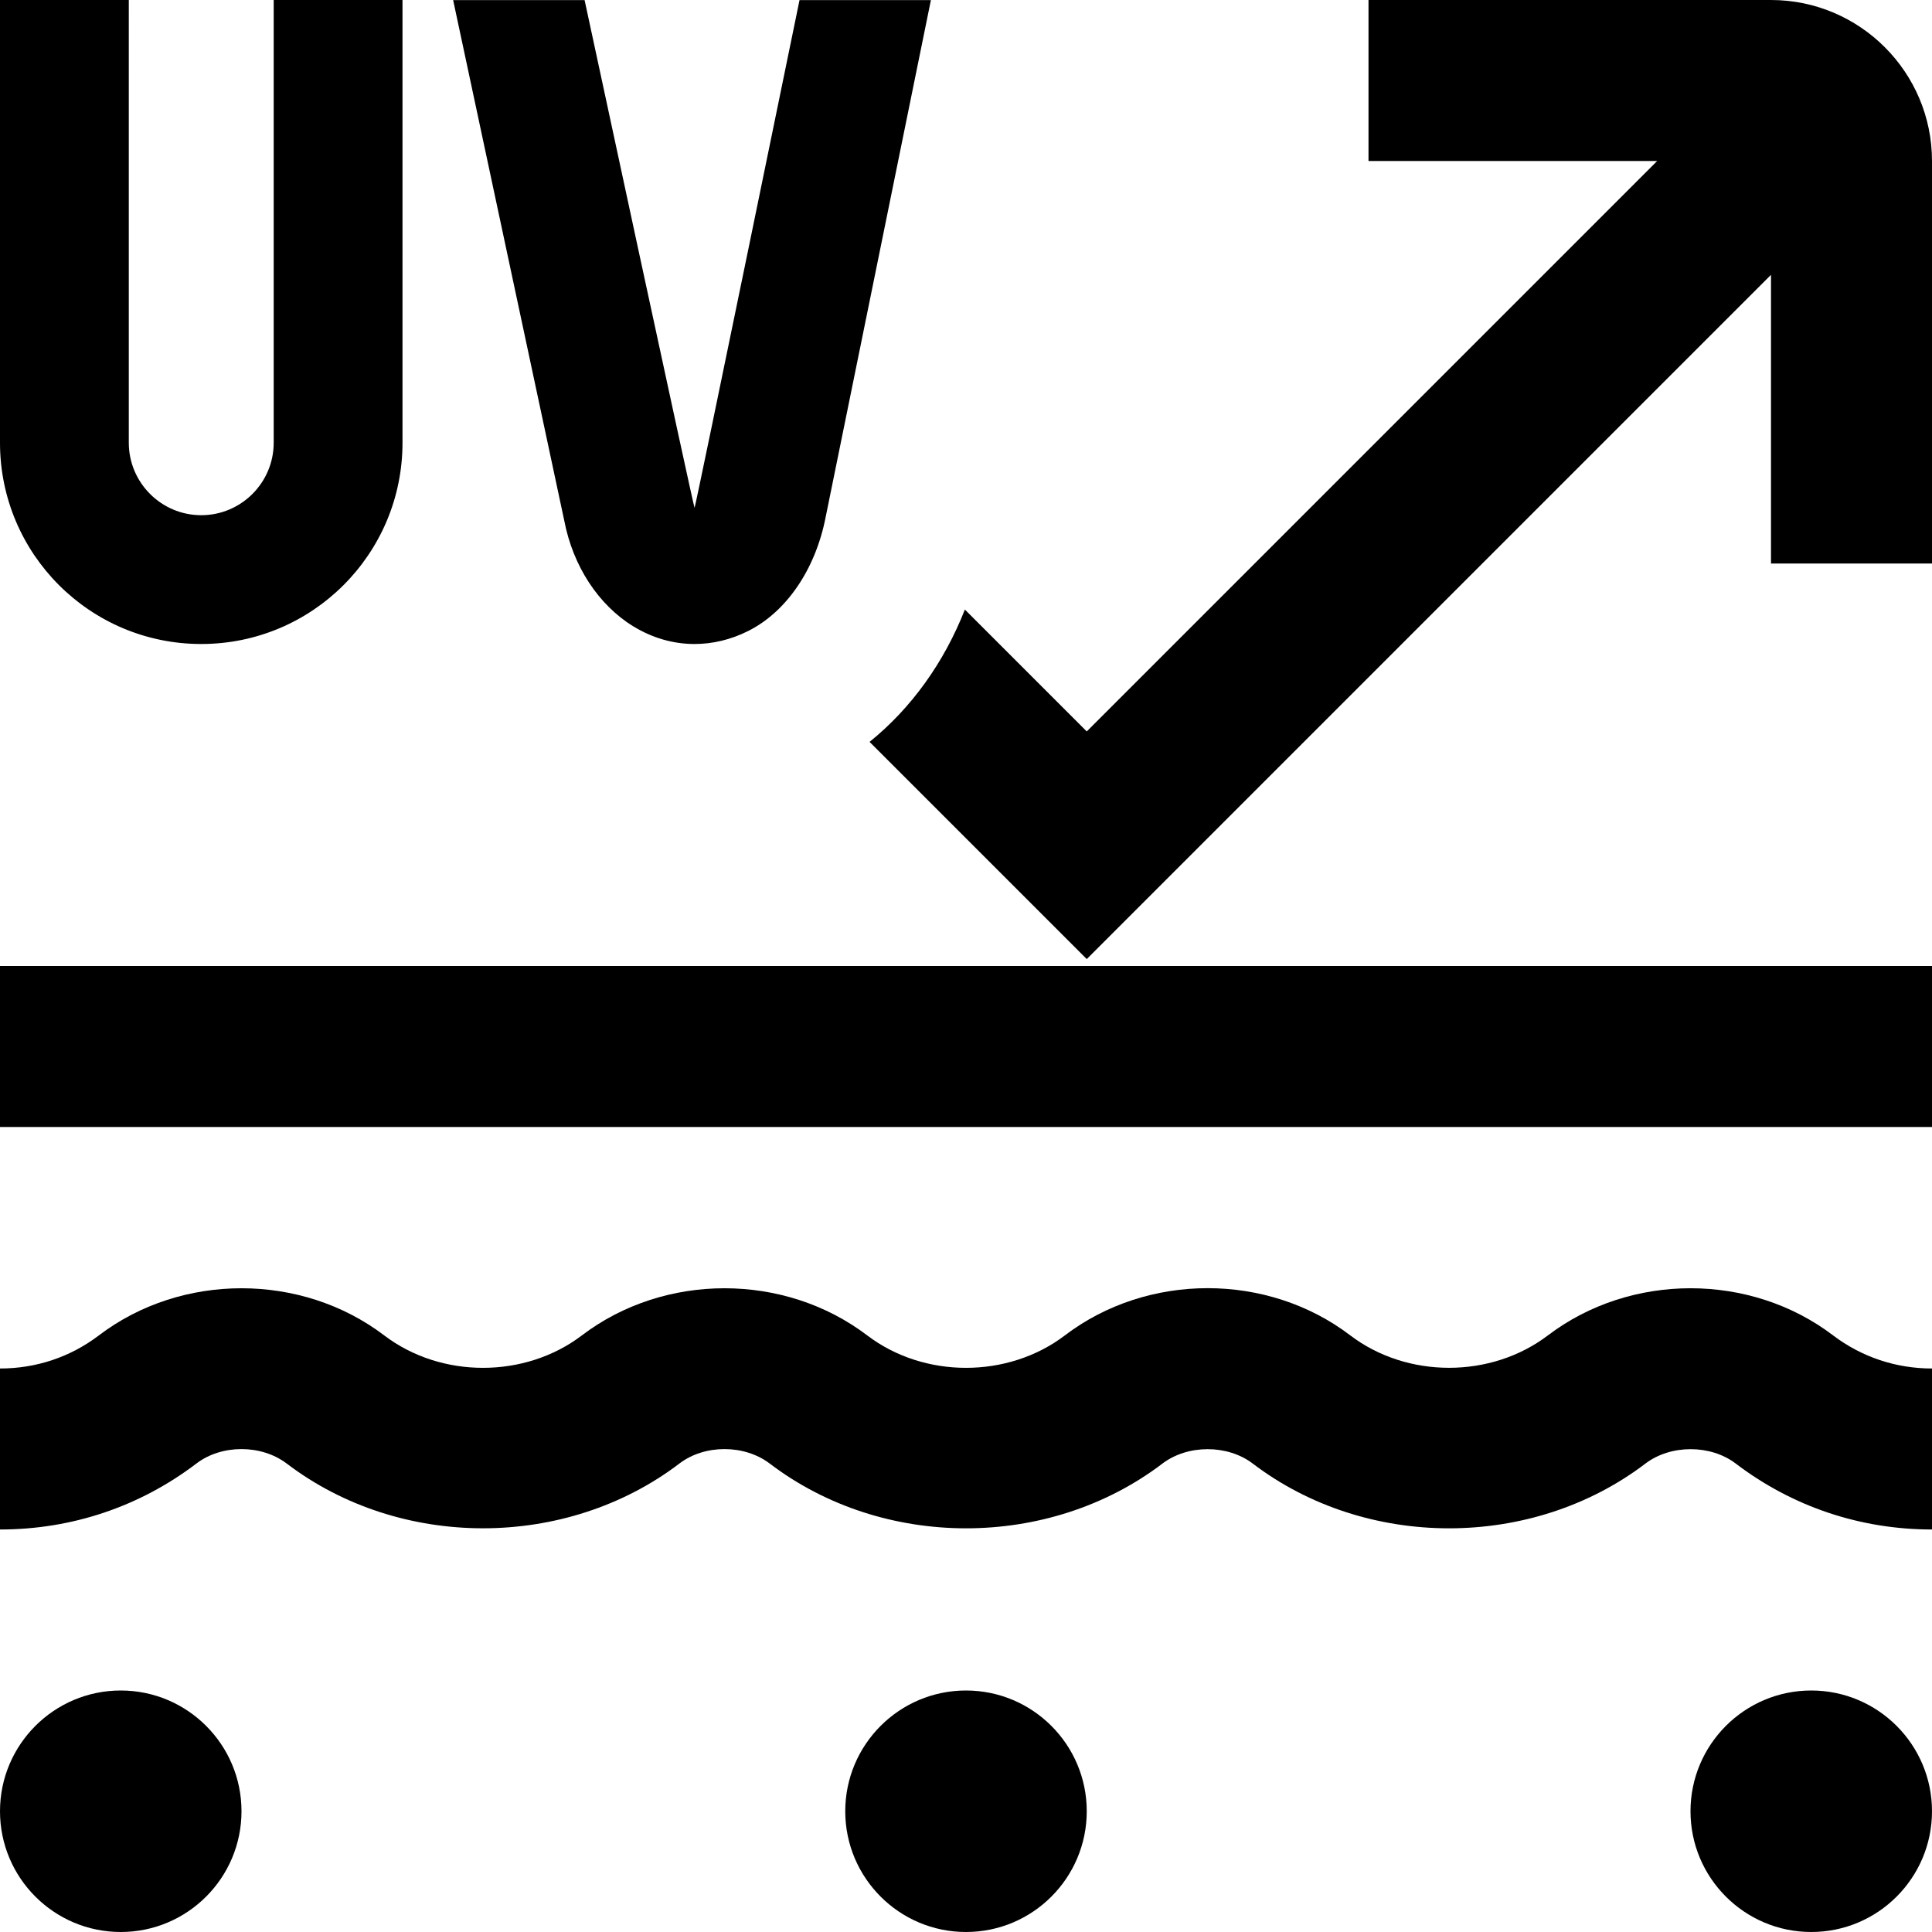 <?xml version="1.0" encoding="UTF-8"?>
<svg xmlns="http://www.w3.org/2000/svg" id="Layer_1" data-name="Layer 1" viewBox="0 0 24 24">
  <path d="m0,12h24v2H0v-2Zm19.228,4.589c-.707.537-1.749.536-2.454,0-1.027-.783-2.519-.782-3.546,0-.707.537-1.749.537-2.455,0-1.027-.781-2.519-.781-3.545,0-.707.537-1.749.537-2.455,0-1.027-.781-2.519-.781-3.545,0-.354.269-.778.411-1.228.411v2c.891,0,1.734-.283,2.439-.819.314-.24.807-.24,1.123,0,1.408,1.072,3.468,1.072,4.877,0,.314-.24.807-.24,1.123,0,1.408,1.072,3.468,1.073,4.878,0,.314-.238.808-.239,1.122,0,1.408,1.072,3.468,1.073,4.878,0,.314-.238.808-.239,1.122,0,.704.536,1.548.819,2.438.819v-2c-.449,0-.874-.143-1.227-.41-1.027-.783-2.519-.782-3.546,0ZM1.5,21c-.828,0-1.5.672-1.5,1.5s.672,1.5,1.5,1.5,1.5-.672,1.5-1.5-.672-1.5-1.5-1.5Zm10.5,0c-.828,0-1.5.672-1.5,1.5s.672,1.5,1.5,1.5,1.5-.672,1.5-1.5-.672-1.5-1.5-1.5Zm10.5,0c-.828,0-1.5.672-1.5,1.5s.672,1.5,1.5,1.5,1.5-.672,1.5-1.5-.672-1.5-1.5-1.5ZM7.87,7.782c.237.145.496.218.758.218.225,0,.452-.054.667-.162.475-.238.835-.766.961-1.412l1.308-6.425h-1.632s-1.284,6.261-1.304,6.308c-.019-.041-1.366-6.308-1.366-6.308h-1.633l1.381,6.469c.108.561.422,1.044.86,1.313Zm-5.37.218c1.381,0,2.5-1.119,2.5-2.5V0h-1.6v5.5c0,.496-.404.9-.9.9s-.9-.404-.9-.9V0H0v5.5c0,1.381,1.119,2.5,2.5,2.5ZM22,0h-5v2h3.586l-7.086,7.086-1.514-1.514c-.258.657-.665,1.225-1.184,1.644l2.698,2.698L22,3.414v3.586h2V2c0-1.103-.897-2-2-2Z"/>
</svg>
